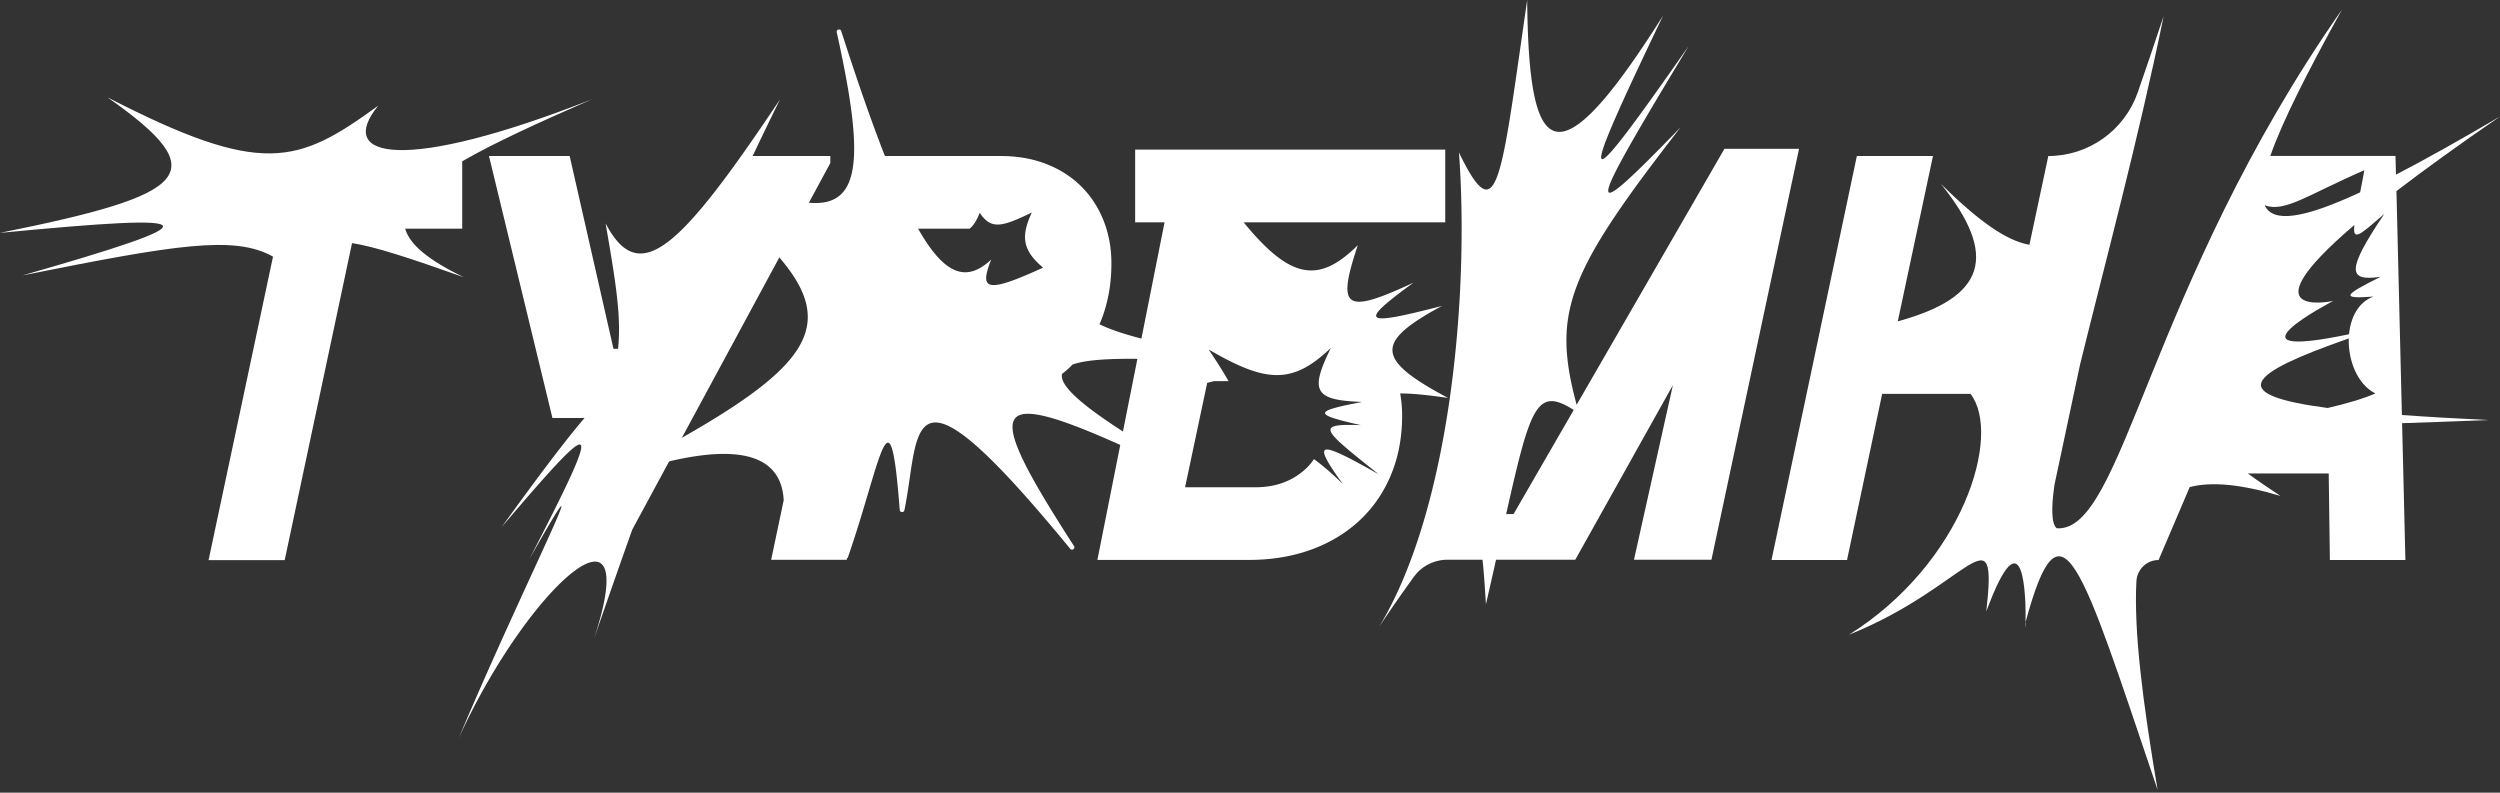 <svg width="861" height="273" fill="none" xmlns="http://www.w3.org/2000/svg"><rect width="100%" height="100%" fill="#333333" stroke="none"/><path d="M400.934 118.474c-9.888-2.18-17.33-4.361-22.291-6.809.101-.235.235-.436.336-.705 2.514-6.105 3.787-12.847 3.787-20.26 0-5.3-.905-10.197-2.681-14.692-1.777-4.494-4.324-8.419-7.643-11.74-3.318-3.32-7.307-5.903-12-7.748-4.693-1.845-9.956-2.784-15.788-2.784h-39.889c-4.492-11.472-9.453-25.66-15.051-43.036-.301-.972-1.776-.57-1.542.403 11.263 50.784 8.112 66.113-21.821 55.782-4.391-1.51-7.341 4.528-3.419 7.044 6.503 4.16-8.749 6.742-4.794 7.983 3.419 1.073 6.671 2.717 9.051 5.367 24.134 26.968 9.419 41.761-52.392 74.432-.872.469-.302 1.778.637 1.476 37.308-12.244 53.598-7.413 54.47 9.09l-4.324 20.528h26.011l.135-.57c.134-.034.234-.101.268-.235 11.564-33.241 14.48-60.914 17.866-16.402.067.939 1.408 1.039 1.609.134 5.631-27.237-.637-57.124 57.118 13.283.637.771 1.844-.101 1.308-.939-31.476-48.805-30.202-55.917 19.676-33.141 2.179 1.006 3.821-2.113 1.81-3.388-18.134-11.304-26.481-18.482-25.643-22.742.872-.704 1.777-1.442 2.615-2.214.335-.335.637-.671.972-1.006 5.095-1.912 15.52-2.348 31.073-1.778 3.184.168 3.788-4.629.536-5.333zm-67.007-39.715c1.475-1.208 2.514-2.985 3.487-5.468 3.921 5.803 7.441 4.998 17.933-.1-2.447 5.4-3.252 9.392-1.006 13.45.067.168.201.302.268.47 1.006 1.644 2.548 3.287 4.626 5.065-19.643 8.99-22.023 7.749-17.866-2.784-8.179 7.614-15.721 6.038-25.174-10.633h17.732zM593.912 51.22l-50.917 88.185c-8.615-32-3.117-45.451 35.8-95.564-34.292 35.32-33.051 31.396 2.815-28.042-37.945 54.306-39.185 52.897-8.816-10.466-37.14 58.868-46.358 49.309-46.827-5.333-9.118 62.893-10.09 80.168-23.498 52.528 3.62 48.973-2.983 122.935-27.487 163.321 4.559-6.809 8.548-12.511 12.001-17.241 2.681-3.69 6.972-5.837 11.564-5.837h12.034c.469 4.193.804 9.359 1.173 15.33a2452.275 2452.275 0 003.486-15.33h27.286l33.621-60.142-13.409 60.142h26.683l30.168-141.517h-25.677v-.034zm-75.186 125.82c8.38-37.367 10.593-43.874 23.263-35.858l-20.715 35.858h-2.548zm178.863 37.233c-.033.168-.1.336-.134.504 0 1.844.067 1.308.134-.504z" fill="#fff"/><path d="M827.212 142.927l-1.877-77.115c9.352-7.179 21.051-15.631 35.665-25.694-13.877 8.15-25.71 14.792-35.833 20.025l-.167-6.44h-43.107c4.123-11.841 12.67-28.68 24.704-50.45-67.174 96.169-75.353 180.328-98.281 178.684-1.81-1.576-1.911-6.842-.771-14.926l8.816-41.426c8.212-33.476 20.078-77.45 28.794-120.05-3.218 9.66-6.168 18.415-8.917 26.297-4.592 13.116-16.928 21.904-30.805 21.904l-6.503 30.558c-7.978-1.342-17.631-8.285-30.436-20.897 20.078 24.955 15.05 39.01-14.615 47.194h-.268l12.101-56.855h-26.213l-29.397 139.136h26.011l12.101-57.224h30.436c10.928 14.155-2.547 58.298-41.866 82.952 41.531-16.671 51.319-43.707 47.297-8.05 13.14-35.422 13.709-4.026 13.508 3.756 12.269-45.249 18.772-21.266 45.487 57.728-5.229-30.826-8.179-54.642-7.307-71.782.201-4.126 3.553-7.38 7.642-7.38l10.727-25.123c7.609-1.979 17.866-.94 31.241 3.052-4.458-2.952-8.213-5.501-11.229-7.748h27.855l.402 29.819h26.012l-1.14-47.128c8.916-.301 18.771-.637 29.8-1.073-11.297-.537-21.185-1.107-29.867-1.744zm-18.302-26.365c-.235 7.547 2.95 15.765 9.151 18.952-4.324 1.878-10.056 3.522-16.425 4.998-34.827-4.596-28.157-11.606 7.274-23.95zm12.235-42.901c-13.006 19.388-12.738 23.346-1.24 21.668-13.14 6.508-13.71 7.648-2.447 6.81-5.162 1.811-7.878 7.077-8.447 12.981-45.99 9.593-5.464-11.472-5.464-11.472s-31.275 6.709 7.307-26.163c-.637 5.769 1.71 3.656 10.291-3.824zm-6.872-15.028c-.503 2.851-1.005 5.367-1.441 7.615-19.71 9.157-30.068 10.566-32.883 4.46 7.039 2.55 14.916-3.689 34.324-12.075zM139.545 78.759h19.642V55.547c11.096-6.406 26.347-13.35 44.616-21.333-64.527 25.392-88.426 20.461-73.543 2.18-27.789 20.227-39.923 24.554-93.22-2.851C74.415 59.773 65.465 67.019 0 80.201c72.806-7.01 74.18-4.36 7.71 14.659 52.693-10.567 73.04-13.954 86.314-6.474l-22.19 104.52h26.213l23.196-109.183c7.91 1.208 20.112 5.233 38.548 11.774-12.302-5.904-18.738-11.338-20.246-16.738z" fill="#fff"/><path d="M285.961 53.736h-26.749a1368.79 1368.79 0 019.419-19.489c-34.559 51.69-48.403 64.94-60.068 42.667 3.653 20.998 5.43 32.469 4.29 43.203h-1.575l-15.084-66.382h-27.788l21.855 90.231h11.061c-5.698 6.575-15.05 18.818-28.525 37.535 33.956-39.95 35.397-39.078 9.553 10.968 27.218-47.966-1.844 8.285-24.403 61.82 24.034-52.662 64.225-87.648 46.593-34.247 5.9-16.906 10.023-28.78 13.241-37.703l68.18-126.188v-2.416zm212.754 83.32c-25.241-13.417-25.107-19.254-2.112-31.698-27.42 7.111-29.029 6.004-9.788-8.017-23.699 11.036-26.548 9.124-19.174-12.914-13.274 13.149-23.028 12.11-39.319-7.849h69.421V51.522H390.947v25.056h10.123l-23.129 116.26h52.091c7.944 0 15.151-1.208 21.654-3.589 6.503-2.382 12.034-5.769 16.693-10.13 4.626-4.361 8.212-9.593 10.726-15.698 2.514-6.105 3.788-12.847 3.788-20.26 0-2.65-.234-5.199-.67-7.648 4.156-.033 9.587.537 16.492 1.543zm-36.269 29.619c-3.754-3.657-6.972-6.441-9.922-8.554-.905 1.342-1.944 2.583-3.252 3.723-4.491 3.958-10.123 5.971-16.894 5.971h-24.235l7.609-35.958c.838-.201 1.609-.403 2.38-.604h4.961c-1.81-3.254-4.123-6.809-6.838-10.901 19.743 11.538 28.827 12.176 42.101-.537-7.341 14.96-5.765 18.013 10.794 18.616-16.861 3.22-17.129 4.227-.469 7.984-16.057-.537-13.308 1.375 6.1 16.905-21.017-11.874-23.229-11.807-12.335 3.355z" fill="#fff"/></svg>